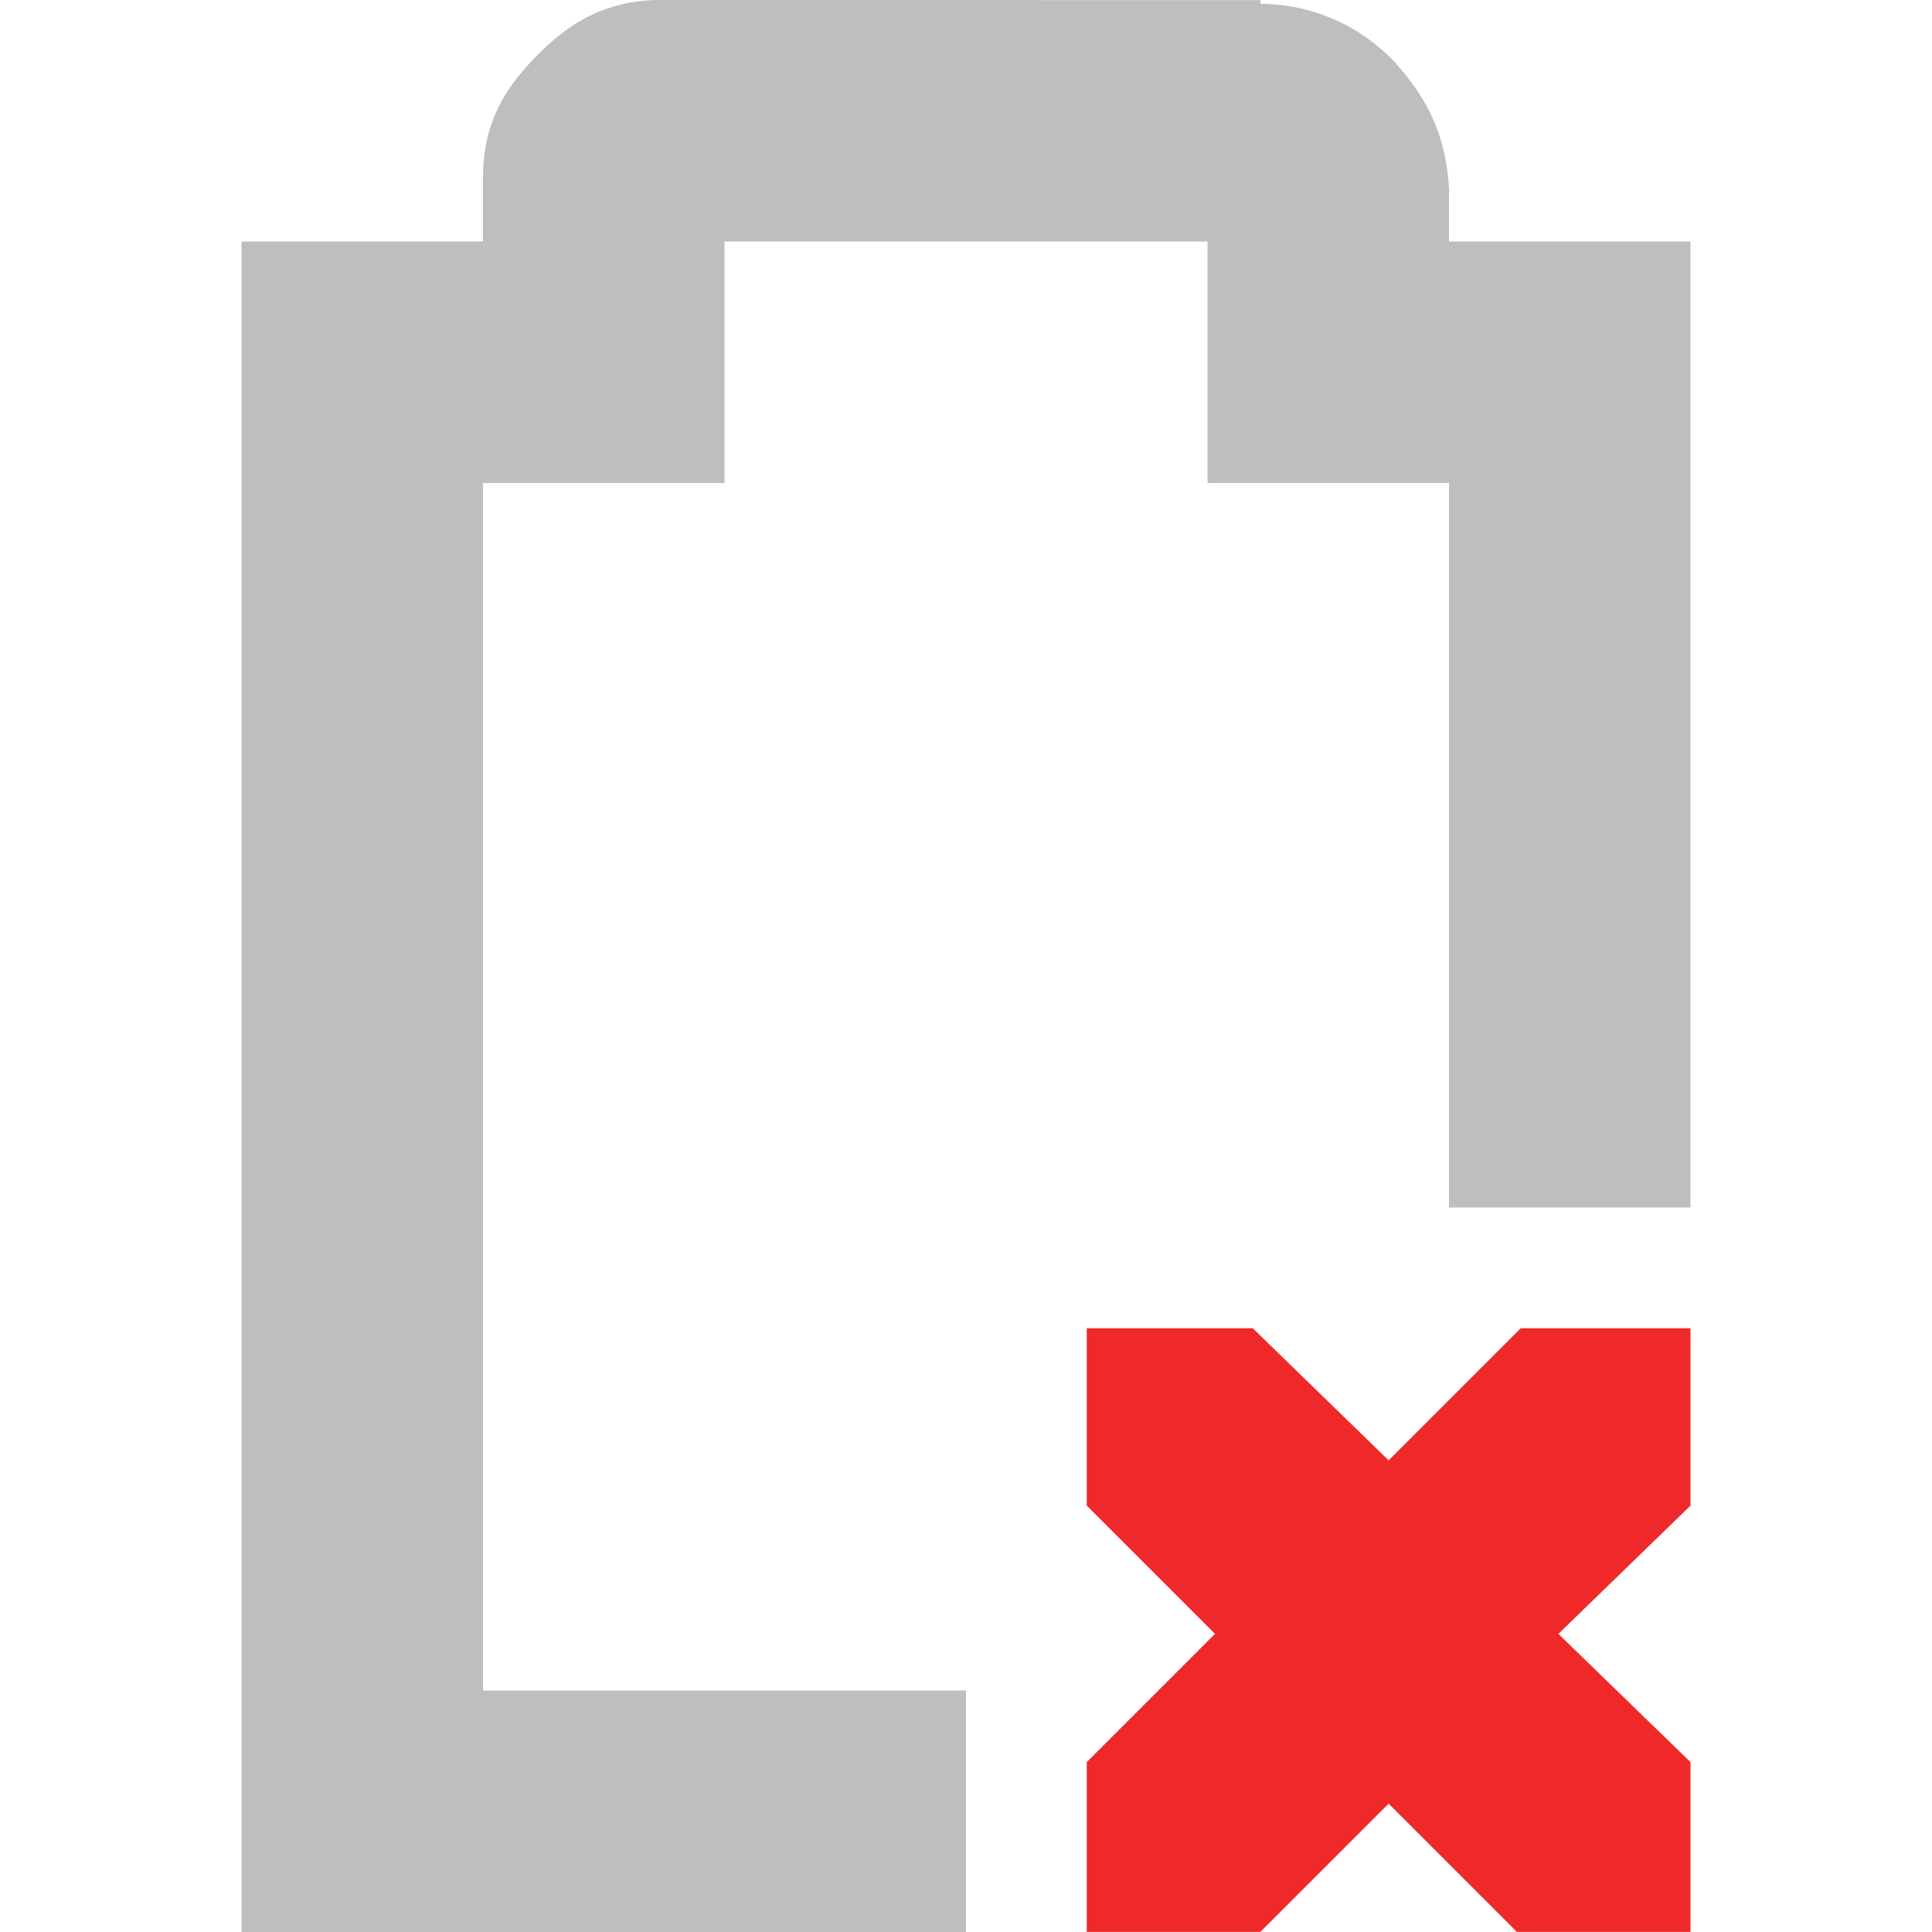 <svg height="16" width="16" xmlns="http://www.w3.org/2000/svg"><path d="m5.469 0c-.49 0-.796.228-1.031.469s-.438.527-.438 1v.531h-1-1v1 12 1h1 5v-2h-4v-10h1 1v-1-1h4v1 1h1 1v6h2v-7-1h-1-1v-.375-.031-.031c-.024-.431-.17-.721-.406-1-.224-.264-.627-.529-1.156-.531v-.031h-.062z" fill="#bebebe"/><path d="m9 11h1.375l1.125 1.094 1.094-1.094h1.406v1.469l-1.094 1.062 1.094 1.062v1.406h-1.438l-1.062-1.062-1.062 1.062h-1.438v-1.406l1.062-1.062-1.062-1.062z" fill="#ef2929"/></svg>